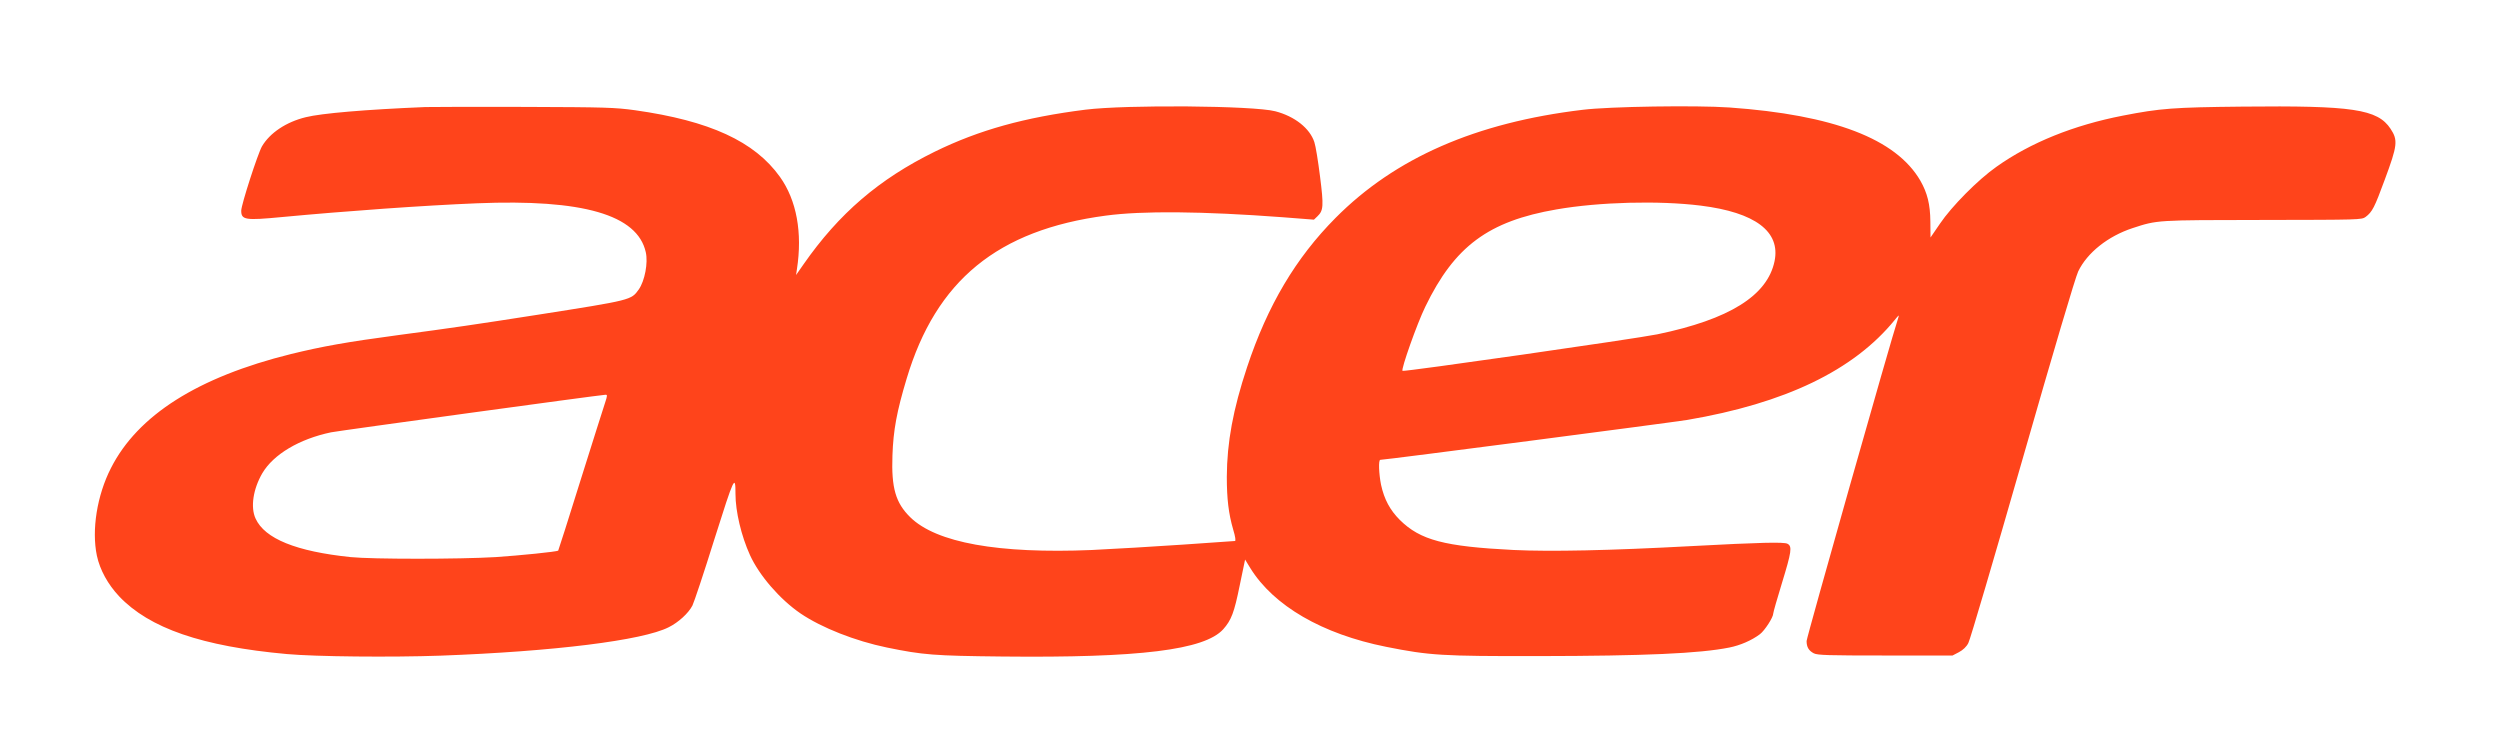 <svg width="163" height="49" fill="none" xmlns="http://www.w3.org/2000/svg"><path d="M27.73 6.98c-3.893.161-6.776.407-7.796.662-1.276.312-2.335 1.02-2.854 1.9-.274.482-1.352 3.808-1.352 4.195 0 .605.265.643 2.646.416 4.225-.397 9.243-.756 12.72-.898 6.908-.283 10.462.747 11.01 3.185.16.7-.066 1.871-.454 2.429-.5.7-.453.69-6.596 1.654-3.979.623-5.66.869-9.072 1.323-3.383.453-4.962.737-7.012 1.238-6.067 1.502-9.99 3.988-11.737 7.437-.908 1.776-1.267 4.035-.917 5.708.198.926.718 1.87 1.446 2.646 1.975 2.088 5.405 3.27 10.943 3.77 1.89.17 6.785.218 10.017.104 7.39-.274 13.183-.992 14.875-1.852.633-.312 1.294-.916 1.55-1.417.104-.208.756-2.155 1.436-4.338 1.285-4.064 1.37-4.243 1.37-2.939 0 1.143.378 2.74.945 3.988.605 1.332 1.956 2.892 3.298 3.808 1.38.936 3.573 1.796 5.633 2.221 2.353.482 3.052.539 7.513.586 8.968.095 13.183-.425 14.411-1.776.53-.596.718-1.087 1.077-2.864l.35-1.682.34.557c1.522 2.458 4.688 4.3 8.855 5.132 2.835.567 3.638.614 9.932.605 6.927-.01 10.509-.17 12.446-.558.709-.142 1.455-.463 1.994-.87.312-.236.869-1.096.869-1.35 0-.076.256-.974.567-1.985.624-2.041.681-2.391.36-2.561-.227-.123-1.796-.085-6.219.151-5.424.293-9.214.369-11.642.255-4.517-.227-6.077-.642-7.41-1.956-.642-.643-1.02-1.342-1.228-2.296-.141-.71-.18-1.626-.047-1.626.33 0 18.881-2.419 19.997-2.599 6.397-1.086 10.867-3.232 13.542-6.52.293-.36.302-.369.217-.095-.435 1.286-5.963 20.8-5.963 21.027 0 .397.142.633.472.803.237.123.936.142 4.659.142h4.385l.416-.217c.265-.142.491-.35.614-.596.114-.198 1.701-5.604 3.535-11.992 2.022-7.06 3.449-11.87 3.628-12.238.586-1.219 1.938-2.296 3.554-2.826 1.625-.529 1.521-.52 8.477-.529 6.322-.01 6.454-.01 6.709-.198.435-.331.577-.605 1.248-2.429.831-2.24.869-2.57.378-3.317-.851-1.285-2.476-1.521-9.658-1.446-4.527.047-5.359.114-7.787.586-3.213.624-6.03 1.758-8.25 3.336-1.21.85-2.92 2.58-3.686 3.714l-.614.898-.01-1.04c-.009-1.124-.198-1.87-.652-2.665-1.587-2.73-5.66-4.29-12.446-4.772-2.173-.151-7.815-.066-9.573.151-6.955.832-12.219 3.128-16.112 7.05-2.59 2.608-4.432 5.708-5.765 9.724-.916 2.76-1.313 4.914-1.323 7.154 0 1.436.114 2.4.416 3.44.142.472.18.746.114.746-.057 0-1.588.104-3.412.237-1.814.122-4.48.283-5.925.35-6.086.254-10.14-.473-11.832-2.136-.954-.936-1.238-1.91-1.162-4.026.056-1.654.283-2.873.926-5.009 1.918-6.407 5.935-9.696 12.985-10.631 2.39-.322 6.312-.284 11.51.104l2.06.16.227-.217c.397-.378.415-.671.17-2.608-.123-.983-.284-1.985-.369-2.23-.293-.898-1.276-1.683-2.551-2.013-1.418-.369-9.687-.435-12.37-.104-3.96.5-6.937 1.323-9.829 2.74-3.629 1.786-6.237 4.017-8.562 7.352l-.481.69.056-.378c.369-2.381-.019-4.498-1.105-6.02-1.654-2.315-4.574-3.657-9.45-4.347-1.324-.18-1.881-.198-7.202-.217-3.165-.01-6.086 0-6.473.01zm83.161 6.427c3.554.444 5.207 1.691 4.81 3.62-.463 2.248-2.948 3.798-7.645 4.771-1.379.284-16.528 2.457-16.613 2.382-.104-.104.945-3.072 1.484-4.177 1.908-3.95 4.12-5.585 8.561-6.35 2.769-.483 6.663-.587 9.403-.246zM39.448 26.268c-.104.303-.822 2.59-1.606 5.075-.775 2.485-1.427 4.536-1.446 4.555-.066.076-2.523.321-4.083.425-2.39.142-8.051.142-9.45 0-3.553-.368-5.604-1.2-6.2-2.514-.34-.737-.16-1.918.436-2.948.727-1.238 2.419-2.24 4.488-2.674.454-.095 17.474-2.429 17.88-2.448.142-.01.142.038-.019.53z" fill="#FF441B"/></svg>